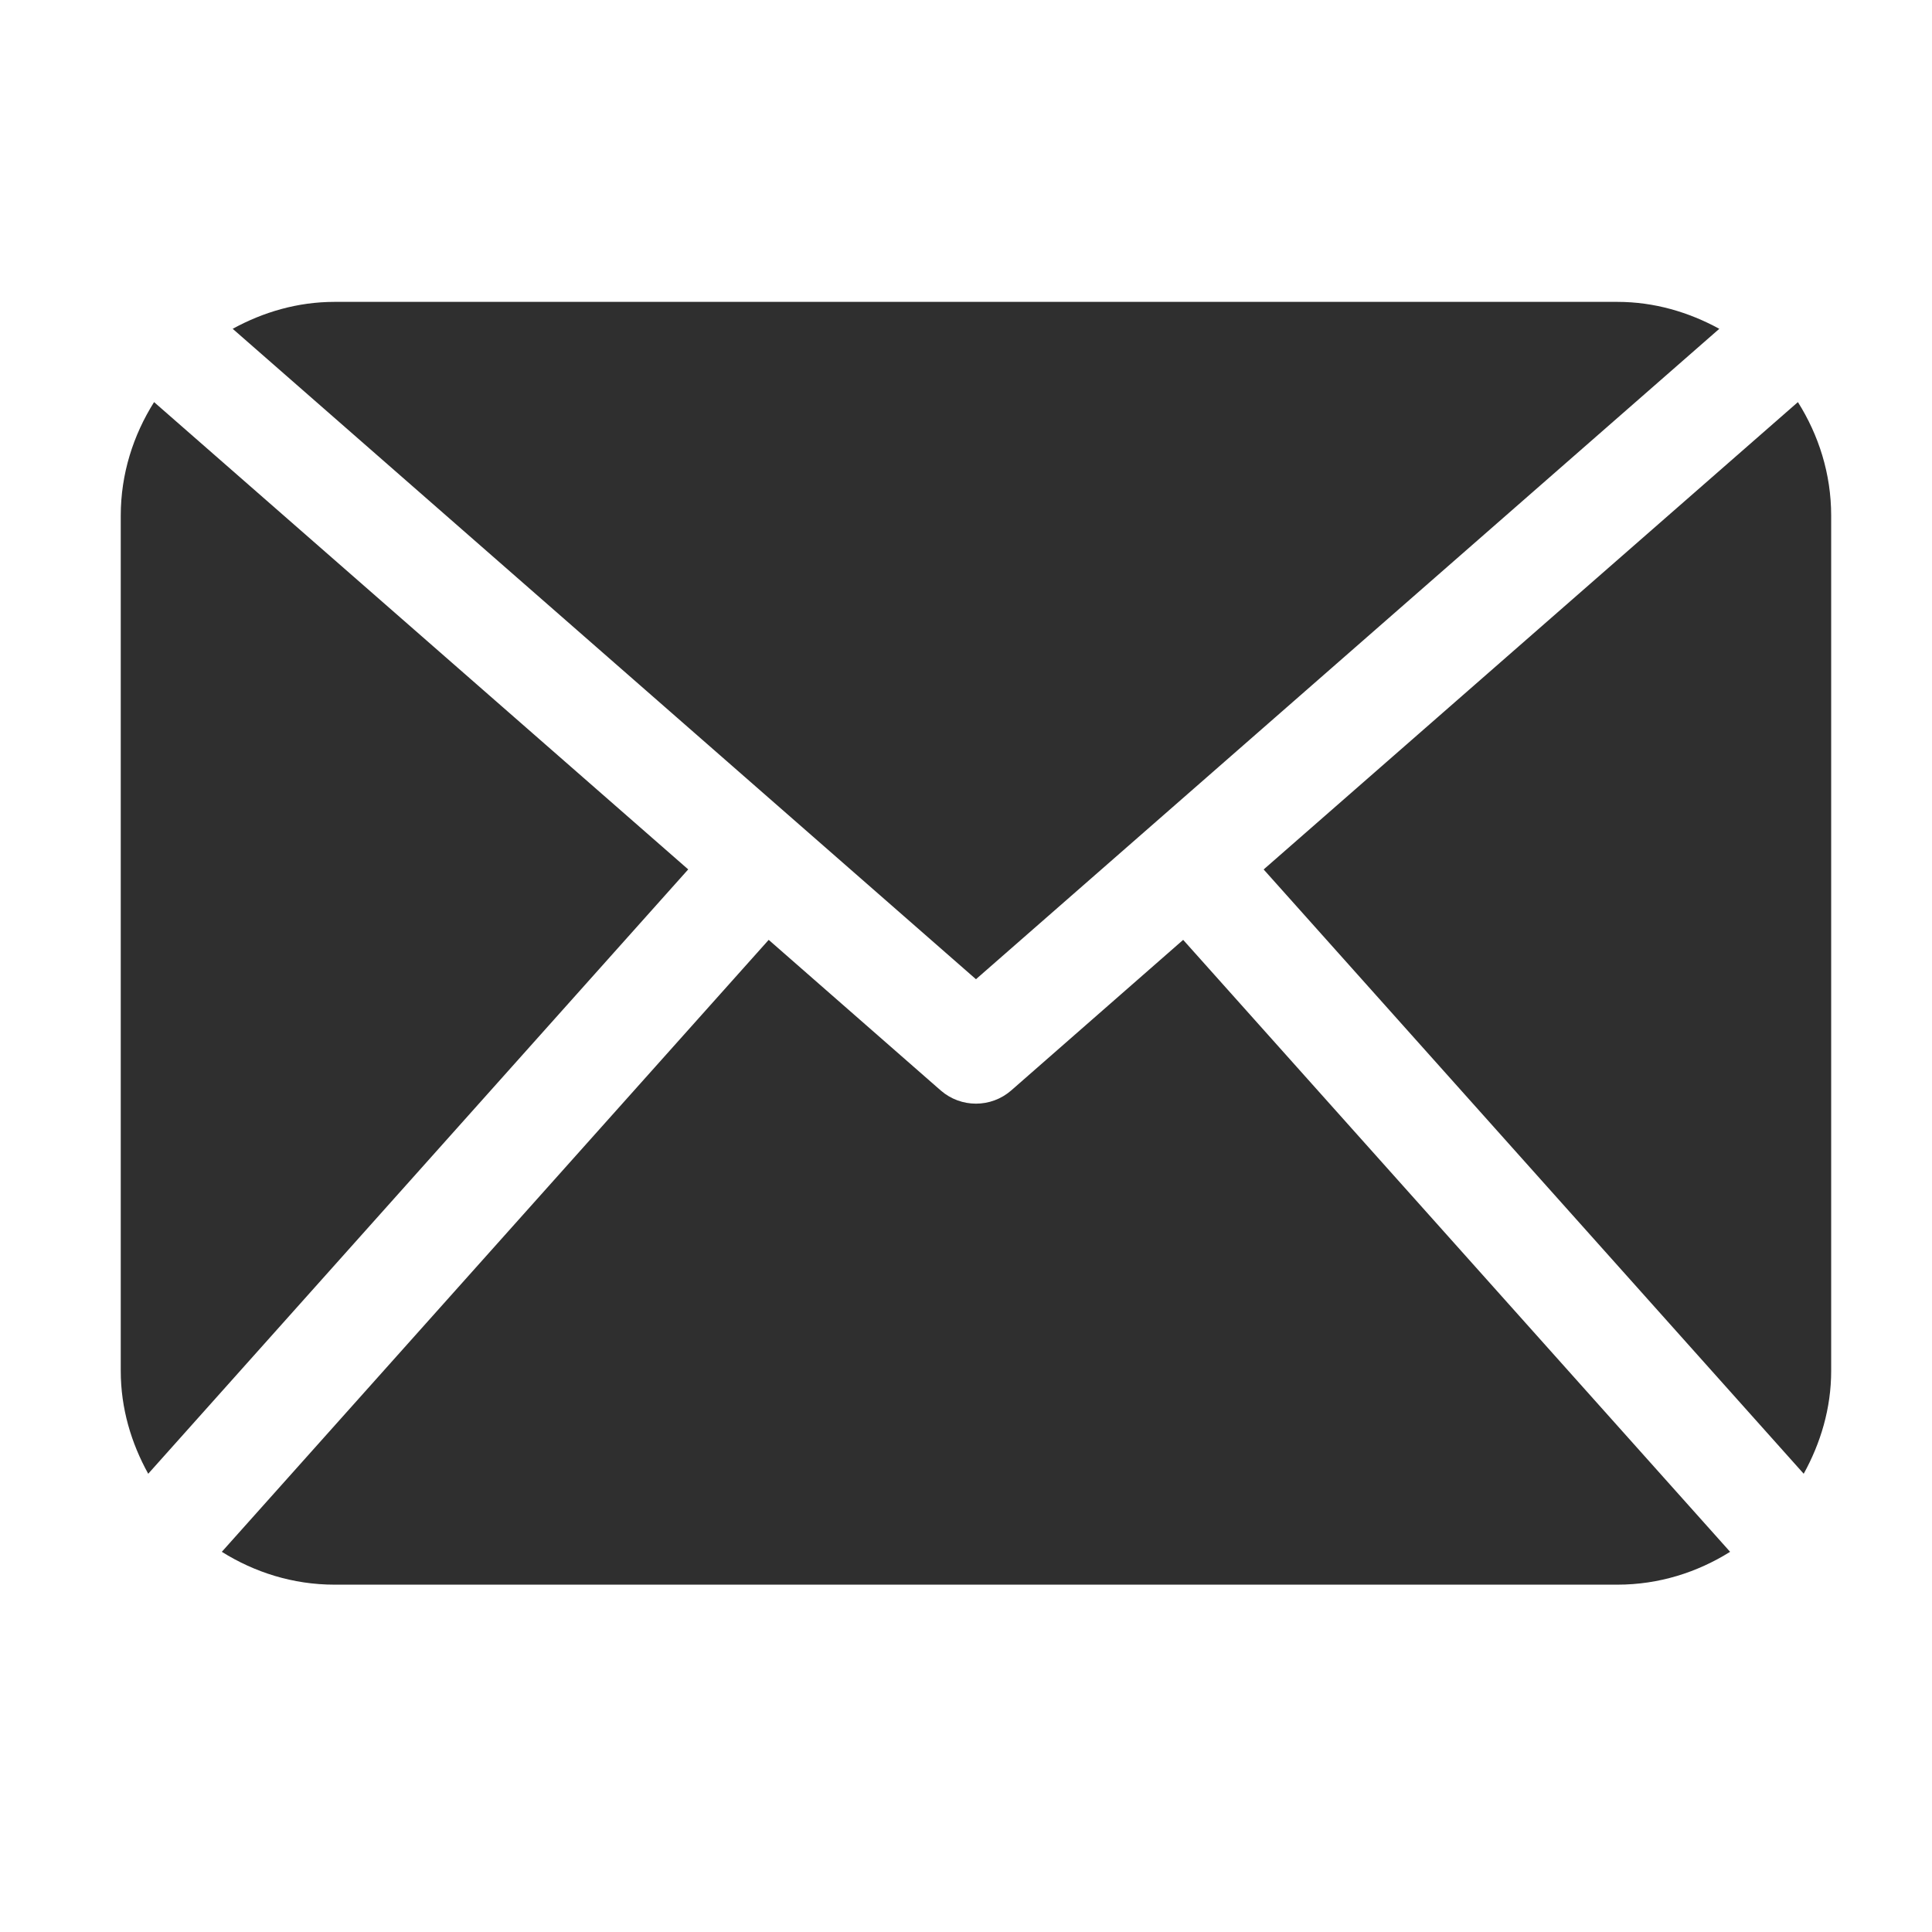 <svg width="32" height="32" viewBox="0 0 32 32" fill="none" xmlns="http://www.w3.org/2000/svg">
<g clip-path="url(#clip0_378_900)">
<path d="M30.33 22.706C30.33 23.327 30.155 23.903 29.875 24.41L20.93 14.401L29.779 6.66C30.123 7.206 30.33 7.848 30.33 8.541V22.706ZM16.165 16.219L28.477 5.446C27.971 5.17 27.402 5 26.789 5H5.541C4.927 5 4.358 5.17 3.854 5.446L16.165 16.219ZM19.597 15.567L16.748 18.062C16.581 18.207 16.373 18.28 16.165 18.28C15.957 18.28 15.749 18.207 15.582 18.062L12.732 15.567L3.674 25.703C4.217 26.043 4.853 26.247 5.541 26.247H26.789C27.477 26.247 28.113 26.043 28.656 25.703L19.597 15.567ZM2.552 6.66C2.208 7.206 2 7.848 2 8.541V22.706C2 23.327 2.174 23.903 2.455 24.41L11.399 14.4L2.552 6.66Z" fill="#2F2F2F"/>
</g>
<defs>
<clipPath id="clip0_378_900">
<rect width="32" height="32" fill="white"/>
</clipPath>
</defs>
</svg>

